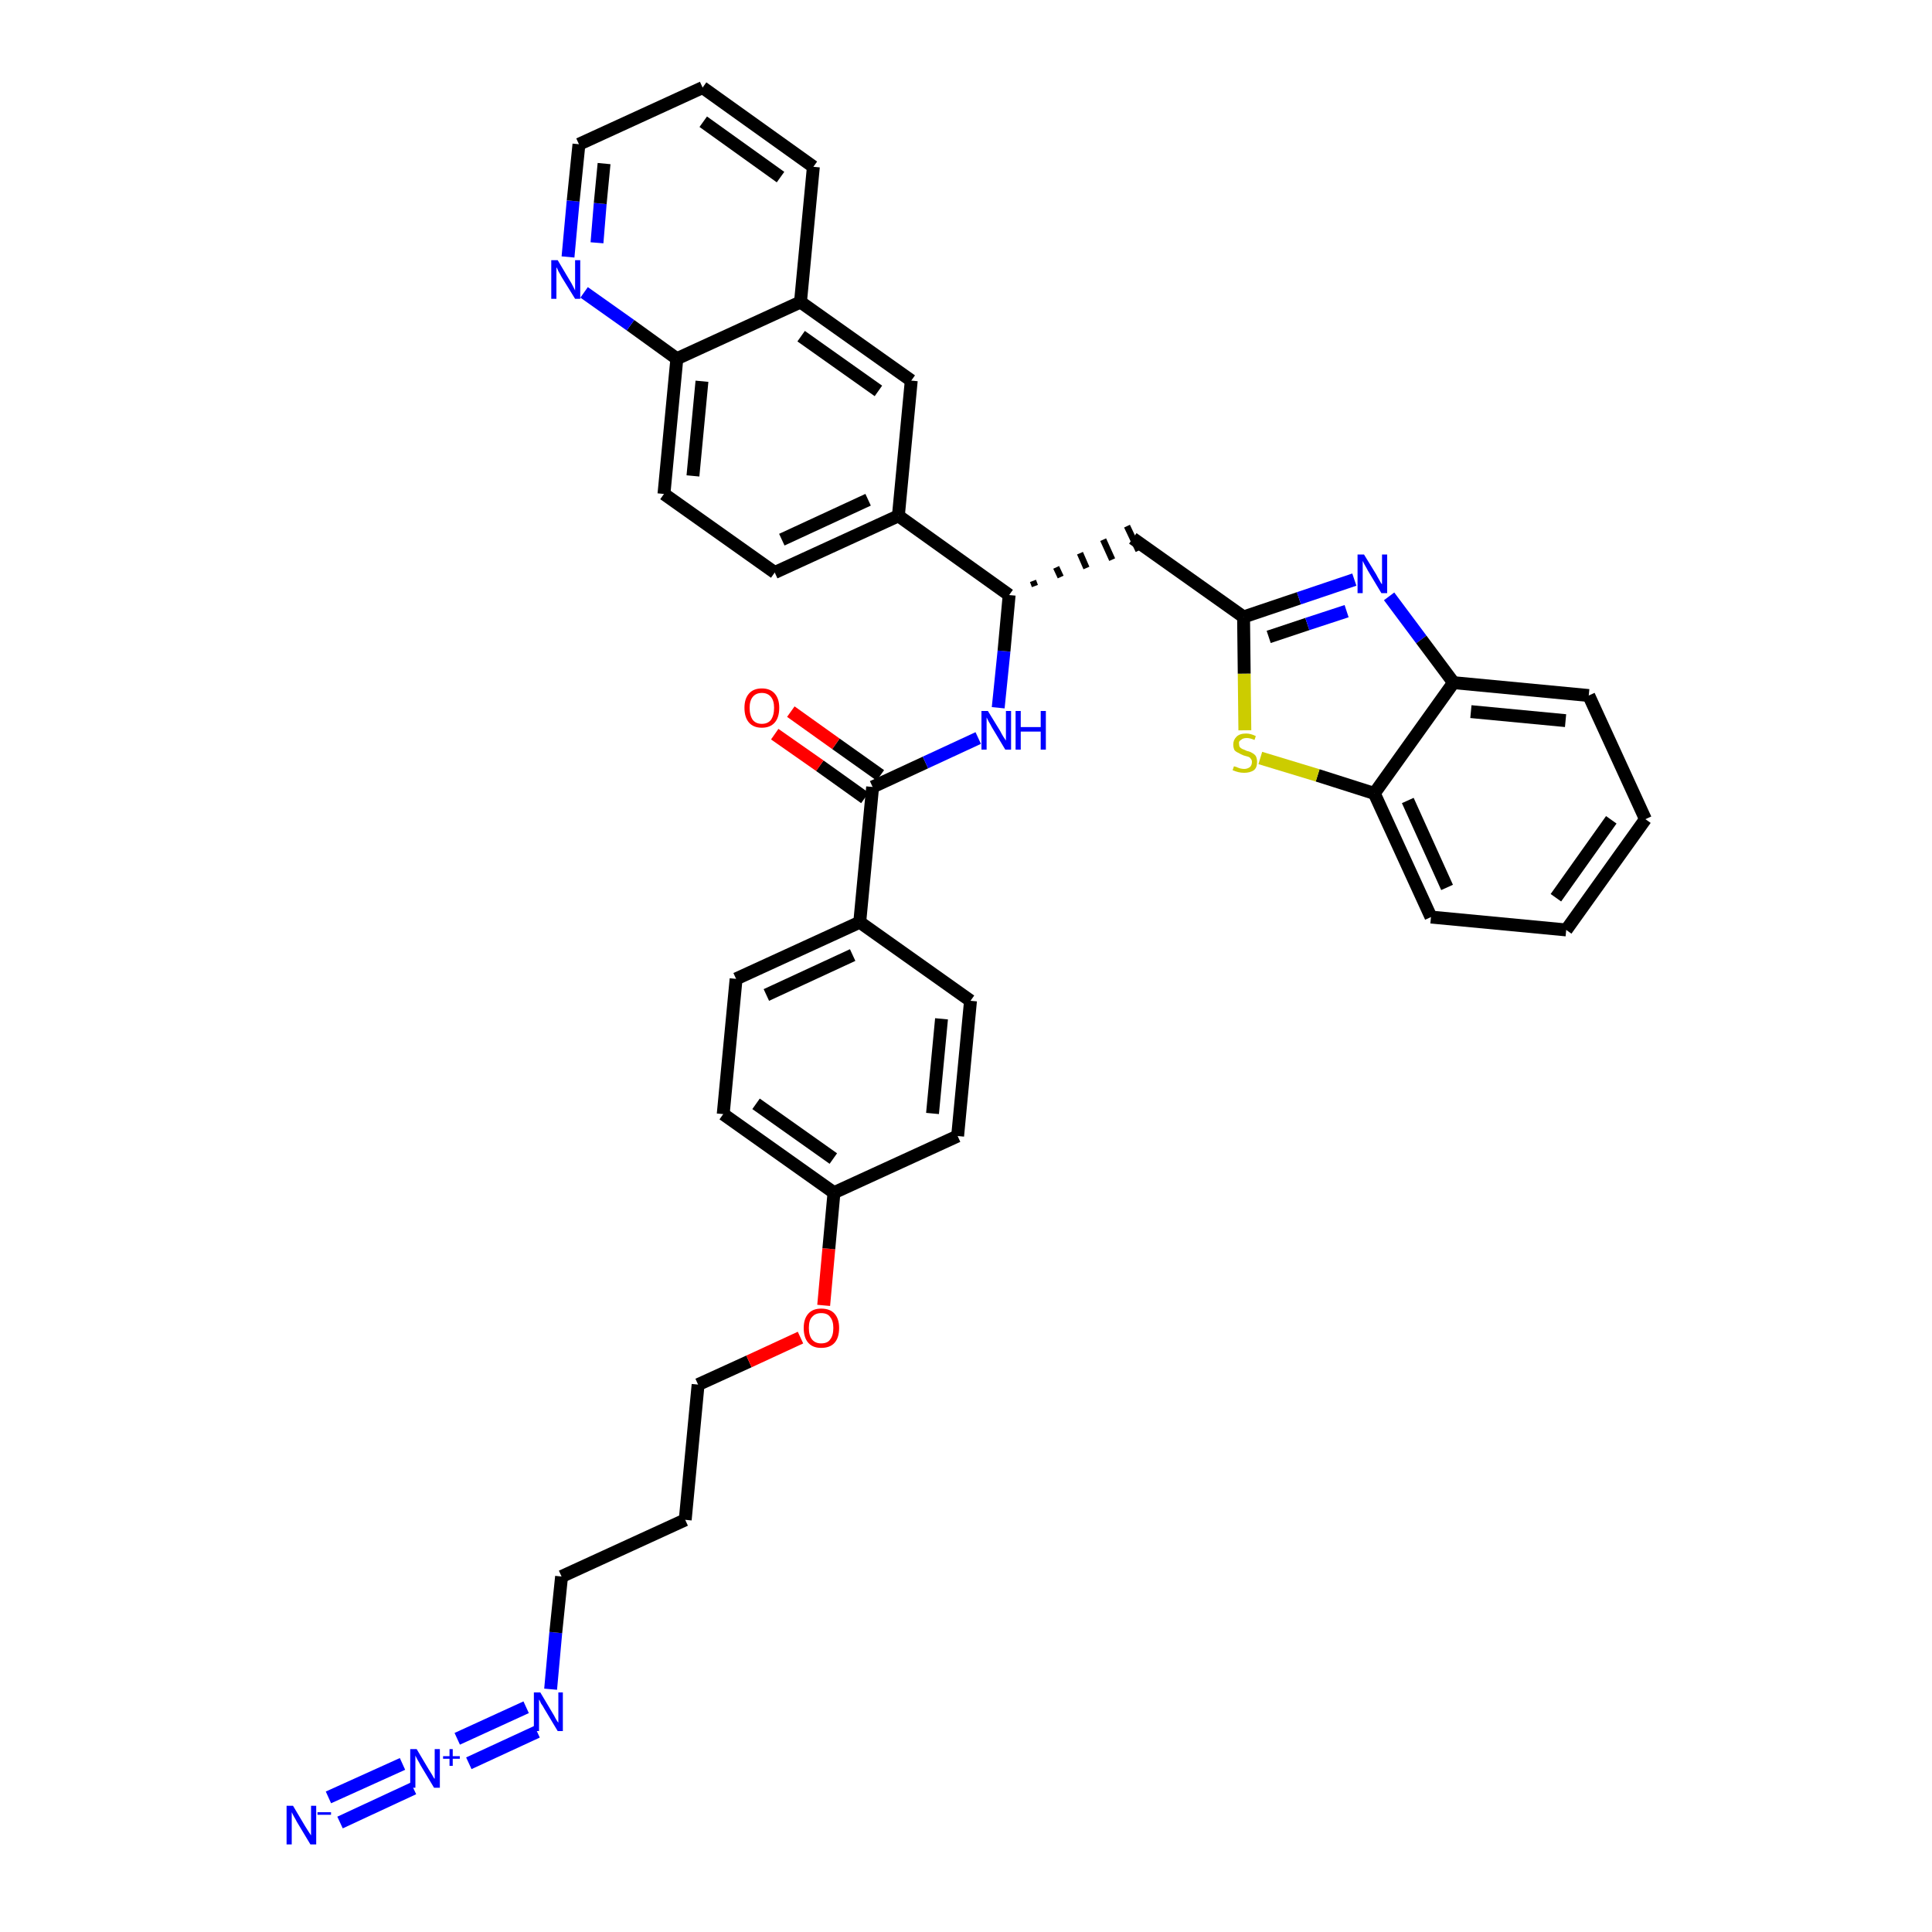 <?xml version='1.0' encoding='iso-8859-1'?>
<svg version='1.1' baseProfile='full'
              xmlns='http://www.w3.org/2000/svg'
                      xmlns:rdkit='http://www.rdkit.org/xml'
                      xmlns:xlink='http://www.w3.org/1999/xlink'
                  xml:space='preserve'
width='300px' height='300px' viewBox='0 0 300 300'>
<!-- END OF HEADER -->
<path class='bond-0 atom-0 atom-1' d='M 52.8,283.0 L 64.2,277.7' style='fill:none;fill-rule:evenodd;stroke:#0000FF;stroke-width:2.0px;stroke-linecap:butt;stroke-linejoin:miter;stroke-opacity:1' />
<path class='bond-0 atom-0 atom-1' d='M 51.0,279.1 L 62.5,273.9' style='fill:none;fill-rule:evenodd;stroke:#0000FF;stroke-width:2.0px;stroke-linecap:butt;stroke-linejoin:miter;stroke-opacity:1' />
<path class='bond-1 atom-1 atom-2' d='M 72.8,273.8 L 83.4,268.9' style='fill:none;fill-rule:evenodd;stroke:#0000FF;stroke-width:2.0px;stroke-linecap:butt;stroke-linejoin:miter;stroke-opacity:1' />
<path class='bond-1 atom-1 atom-2' d='M 71.0,270.0 L 81.7,265.1' style='fill:none;fill-rule:evenodd;stroke:#0000FF;stroke-width:2.0px;stroke-linecap:butt;stroke-linejoin:miter;stroke-opacity:1' />
<path class='bond-2 atom-2 atom-3' d='M 85.5,262.3 L 86.3,253.5' style='fill:none;fill-rule:evenodd;stroke:#0000FF;stroke-width:2.0px;stroke-linecap:butt;stroke-linejoin:miter;stroke-opacity:1' />
<path class='bond-2 atom-2 atom-3' d='M 86.3,253.5 L 87.2,244.8' style='fill:none;fill-rule:evenodd;stroke:#000000;stroke-width:2.0px;stroke-linecap:butt;stroke-linejoin:miter;stroke-opacity:1' />
<path class='bond-3 atom-3 atom-4' d='M 87.2,244.8 L 106.4,236.0' style='fill:none;fill-rule:evenodd;stroke:#000000;stroke-width:2.0px;stroke-linecap:butt;stroke-linejoin:miter;stroke-opacity:1' />
<path class='bond-4 atom-4 atom-5' d='M 106.4,236.0 L 108.4,215.0' style='fill:none;fill-rule:evenodd;stroke:#000000;stroke-width:2.0px;stroke-linecap:butt;stroke-linejoin:miter;stroke-opacity:1' />
<path class='bond-5 atom-5 atom-6' d='M 108.4,215.0 L 116.3,211.4' style='fill:none;fill-rule:evenodd;stroke:#000000;stroke-width:2.0px;stroke-linecap:butt;stroke-linejoin:miter;stroke-opacity:1' />
<path class='bond-5 atom-5 atom-6' d='M 116.3,211.4 L 124.3,207.7' style='fill:none;fill-rule:evenodd;stroke:#FF0000;stroke-width:2.0px;stroke-linecap:butt;stroke-linejoin:miter;stroke-opacity:1' />
<path class='bond-6 atom-6 atom-7' d='M 127.9,202.7 L 128.7,193.9' style='fill:none;fill-rule:evenodd;stroke:#FF0000;stroke-width:2.0px;stroke-linecap:butt;stroke-linejoin:miter;stroke-opacity:1' />
<path class='bond-6 atom-6 atom-7' d='M 128.7,193.9 L 129.5,185.2' style='fill:none;fill-rule:evenodd;stroke:#000000;stroke-width:2.0px;stroke-linecap:butt;stroke-linejoin:miter;stroke-opacity:1' />
<path class='bond-7 atom-7 atom-8' d='M 129.5,185.2 L 112.3,173.0' style='fill:none;fill-rule:evenodd;stroke:#000000;stroke-width:2.0px;stroke-linecap:butt;stroke-linejoin:miter;stroke-opacity:1' />
<path class='bond-7 atom-7 atom-8' d='M 129.4,179.9 L 117.4,171.4' style='fill:none;fill-rule:evenodd;stroke:#000000;stroke-width:2.0px;stroke-linecap:butt;stroke-linejoin:miter;stroke-opacity:1' />
<path class='bond-36 atom-36 atom-7' d='M 148.7,176.4 L 129.5,185.2' style='fill:none;fill-rule:evenodd;stroke:#000000;stroke-width:2.0px;stroke-linecap:butt;stroke-linejoin:miter;stroke-opacity:1' />
<path class='bond-8 atom-8 atom-9' d='M 112.3,173.0 L 114.3,152.0' style='fill:none;fill-rule:evenodd;stroke:#000000;stroke-width:2.0px;stroke-linecap:butt;stroke-linejoin:miter;stroke-opacity:1' />
<path class='bond-9 atom-9 atom-10' d='M 114.3,152.0 L 133.5,143.2' style='fill:none;fill-rule:evenodd;stroke:#000000;stroke-width:2.0px;stroke-linecap:butt;stroke-linejoin:miter;stroke-opacity:1' />
<path class='bond-9 atom-9 atom-10' d='M 119.0,154.5 L 132.4,148.3' style='fill:none;fill-rule:evenodd;stroke:#000000;stroke-width:2.0px;stroke-linecap:butt;stroke-linejoin:miter;stroke-opacity:1' />
<path class='bond-10 atom-10 atom-11' d='M 133.5,143.2 L 135.5,122.2' style='fill:none;fill-rule:evenodd;stroke:#000000;stroke-width:2.0px;stroke-linecap:butt;stroke-linejoin:miter;stroke-opacity:1' />
<path class='bond-34 atom-10 atom-35' d='M 133.5,143.2 L 150.7,155.4' style='fill:none;fill-rule:evenodd;stroke:#000000;stroke-width:2.0px;stroke-linecap:butt;stroke-linejoin:miter;stroke-opacity:1' />
<path class='bond-11 atom-11 atom-12' d='M 136.7,120.4 L 129.8,115.5' style='fill:none;fill-rule:evenodd;stroke:#000000;stroke-width:2.0px;stroke-linecap:butt;stroke-linejoin:miter;stroke-opacity:1' />
<path class='bond-11 atom-11 atom-12' d='M 129.8,115.5 L 122.8,110.5' style='fill:none;fill-rule:evenodd;stroke:#FF0000;stroke-width:2.0px;stroke-linecap:butt;stroke-linejoin:miter;stroke-opacity:1' />
<path class='bond-11 atom-11 atom-12' d='M 134.3,123.9 L 127.3,118.9' style='fill:none;fill-rule:evenodd;stroke:#000000;stroke-width:2.0px;stroke-linecap:butt;stroke-linejoin:miter;stroke-opacity:1' />
<path class='bond-11 atom-11 atom-12' d='M 127.3,118.9 L 120.3,114.0' style='fill:none;fill-rule:evenodd;stroke:#FF0000;stroke-width:2.0px;stroke-linecap:butt;stroke-linejoin:miter;stroke-opacity:1' />
<path class='bond-12 atom-11 atom-13' d='M 135.5,122.2 L 143.7,118.4' style='fill:none;fill-rule:evenodd;stroke:#000000;stroke-width:2.0px;stroke-linecap:butt;stroke-linejoin:miter;stroke-opacity:1' />
<path class='bond-12 atom-11 atom-13' d='M 143.7,118.4 L 151.9,114.6' style='fill:none;fill-rule:evenodd;stroke:#0000FF;stroke-width:2.0px;stroke-linecap:butt;stroke-linejoin:miter;stroke-opacity:1' />
<path class='bond-13 atom-13 atom-14' d='M 155.0,109.9 L 155.9,101.1' style='fill:none;fill-rule:evenodd;stroke:#0000FF;stroke-width:2.0px;stroke-linecap:butt;stroke-linejoin:miter;stroke-opacity:1' />
<path class='bond-13 atom-13 atom-14' d='M 155.9,101.1 L 156.7,92.4' style='fill:none;fill-rule:evenodd;stroke:#000000;stroke-width:2.0px;stroke-linecap:butt;stroke-linejoin:miter;stroke-opacity:1' />
<path class='bond-14 atom-14 atom-15' d='M 160.7,91.0 L 160.4,90.2' style='fill:none;fill-rule:evenodd;stroke:#000000;stroke-width:1.0px;stroke-linecap:butt;stroke-linejoin:miter;stroke-opacity:1' />
<path class='bond-14 atom-14 atom-15' d='M 164.7,89.6 L 164.0,88.1' style='fill:none;fill-rule:evenodd;stroke:#000000;stroke-width:1.0px;stroke-linecap:butt;stroke-linejoin:miter;stroke-opacity:1' />
<path class='bond-14 atom-14 atom-15' d='M 168.7,88.2 L 167.7,85.9' style='fill:none;fill-rule:evenodd;stroke:#000000;stroke-width:1.0px;stroke-linecap:butt;stroke-linejoin:miter;stroke-opacity:1' />
<path class='bond-14 atom-14 atom-15' d='M 172.7,86.9 L 171.3,83.8' style='fill:none;fill-rule:evenodd;stroke:#000000;stroke-width:1.0px;stroke-linecap:butt;stroke-linejoin:miter;stroke-opacity:1' />
<path class='bond-14 atom-14 atom-15' d='M 176.8,85.5 L 175.0,81.7' style='fill:none;fill-rule:evenodd;stroke:#000000;stroke-width:1.0px;stroke-linecap:butt;stroke-linejoin:miter;stroke-opacity:1' />
<path class='bond-24 atom-14 atom-25' d='M 156.7,92.4 L 139.5,80.1' style='fill:none;fill-rule:evenodd;stroke:#000000;stroke-width:2.0px;stroke-linecap:butt;stroke-linejoin:miter;stroke-opacity:1' />
<path class='bond-15 atom-15 atom-16' d='M 175.9,83.6 L 193.1,95.8' style='fill:none;fill-rule:evenodd;stroke:#000000;stroke-width:2.0px;stroke-linecap:butt;stroke-linejoin:miter;stroke-opacity:1' />
<path class='bond-16 atom-16 atom-17' d='M 193.1,95.8 L 201.7,92.9' style='fill:none;fill-rule:evenodd;stroke:#000000;stroke-width:2.0px;stroke-linecap:butt;stroke-linejoin:miter;stroke-opacity:1' />
<path class='bond-16 atom-16 atom-17' d='M 201.7,92.9 L 210.3,90.0' style='fill:none;fill-rule:evenodd;stroke:#0000FF;stroke-width:2.0px;stroke-linecap:butt;stroke-linejoin:miter;stroke-opacity:1' />
<path class='bond-16 atom-16 atom-17' d='M 197.0,98.9 L 203.0,96.9' style='fill:none;fill-rule:evenodd;stroke:#000000;stroke-width:2.0px;stroke-linecap:butt;stroke-linejoin:miter;stroke-opacity:1' />
<path class='bond-16 atom-16 atom-17' d='M 203.0,96.9 L 209.1,94.9' style='fill:none;fill-rule:evenodd;stroke:#0000FF;stroke-width:2.0px;stroke-linecap:butt;stroke-linejoin:miter;stroke-opacity:1' />
<path class='bond-37 atom-24 atom-16' d='M 193.3,113.4 L 193.2,104.6' style='fill:none;fill-rule:evenodd;stroke:#CCCC00;stroke-width:2.0px;stroke-linecap:butt;stroke-linejoin:miter;stroke-opacity:1' />
<path class='bond-37 atom-24 atom-16' d='M 193.2,104.6 L 193.1,95.8' style='fill:none;fill-rule:evenodd;stroke:#000000;stroke-width:2.0px;stroke-linecap:butt;stroke-linejoin:miter;stroke-opacity:1' />
<path class='bond-17 atom-17 atom-18' d='M 215.7,92.6 L 220.7,99.3' style='fill:none;fill-rule:evenodd;stroke:#0000FF;stroke-width:2.0px;stroke-linecap:butt;stroke-linejoin:miter;stroke-opacity:1' />
<path class='bond-17 atom-17 atom-18' d='M 220.7,99.3 L 225.7,106.0' style='fill:none;fill-rule:evenodd;stroke:#000000;stroke-width:2.0px;stroke-linecap:butt;stroke-linejoin:miter;stroke-opacity:1' />
<path class='bond-18 atom-18 atom-19' d='M 225.7,106.0 L 246.7,108.0' style='fill:none;fill-rule:evenodd;stroke:#000000;stroke-width:2.0px;stroke-linecap:butt;stroke-linejoin:miter;stroke-opacity:1' />
<path class='bond-18 atom-18 atom-19' d='M 228.4,110.5 L 243.1,111.9' style='fill:none;fill-rule:evenodd;stroke:#000000;stroke-width:2.0px;stroke-linecap:butt;stroke-linejoin:miter;stroke-opacity:1' />
<path class='bond-39 atom-23 atom-18' d='M 213.4,123.2 L 225.7,106.0' style='fill:none;fill-rule:evenodd;stroke:#000000;stroke-width:2.0px;stroke-linecap:butt;stroke-linejoin:miter;stroke-opacity:1' />
<path class='bond-19 atom-19 atom-20' d='M 246.7,108.0 L 255.5,127.2' style='fill:none;fill-rule:evenodd;stroke:#000000;stroke-width:2.0px;stroke-linecap:butt;stroke-linejoin:miter;stroke-opacity:1' />
<path class='bond-20 atom-20 atom-21' d='M 255.5,127.2 L 243.2,144.4' style='fill:none;fill-rule:evenodd;stroke:#000000;stroke-width:2.0px;stroke-linecap:butt;stroke-linejoin:miter;stroke-opacity:1' />
<path class='bond-20 atom-20 atom-21' d='M 250.2,127.3 L 241.6,139.4' style='fill:none;fill-rule:evenodd;stroke:#000000;stroke-width:2.0px;stroke-linecap:butt;stroke-linejoin:miter;stroke-opacity:1' />
<path class='bond-21 atom-21 atom-22' d='M 243.2,144.4 L 222.2,142.4' style='fill:none;fill-rule:evenodd;stroke:#000000;stroke-width:2.0px;stroke-linecap:butt;stroke-linejoin:miter;stroke-opacity:1' />
<path class='bond-22 atom-22 atom-23' d='M 222.2,142.4 L 213.4,123.2' style='fill:none;fill-rule:evenodd;stroke:#000000;stroke-width:2.0px;stroke-linecap:butt;stroke-linejoin:miter;stroke-opacity:1' />
<path class='bond-22 atom-22 atom-23' d='M 224.7,137.8 L 218.6,124.3' style='fill:none;fill-rule:evenodd;stroke:#000000;stroke-width:2.0px;stroke-linecap:butt;stroke-linejoin:miter;stroke-opacity:1' />
<path class='bond-23 atom-23 atom-24' d='M 213.4,123.2 L 204.6,120.4' style='fill:none;fill-rule:evenodd;stroke:#000000;stroke-width:2.0px;stroke-linecap:butt;stroke-linejoin:miter;stroke-opacity:1' />
<path class='bond-23 atom-23 atom-24' d='M 204.6,120.4 L 195.7,117.7' style='fill:none;fill-rule:evenodd;stroke:#CCCC00;stroke-width:2.0px;stroke-linecap:butt;stroke-linejoin:miter;stroke-opacity:1' />
<path class='bond-25 atom-25 atom-26' d='M 139.5,80.1 L 120.3,88.9' style='fill:none;fill-rule:evenodd;stroke:#000000;stroke-width:2.0px;stroke-linecap:butt;stroke-linejoin:miter;stroke-opacity:1' />
<path class='bond-25 atom-25 atom-26' d='M 134.8,77.6 L 121.4,83.8' style='fill:none;fill-rule:evenodd;stroke:#000000;stroke-width:2.0px;stroke-linecap:butt;stroke-linejoin:miter;stroke-opacity:1' />
<path class='bond-38 atom-34 atom-25' d='M 141.5,59.1 L 139.5,80.1' style='fill:none;fill-rule:evenodd;stroke:#000000;stroke-width:2.0px;stroke-linecap:butt;stroke-linejoin:miter;stroke-opacity:1' />
<path class='bond-26 atom-26 atom-27' d='M 120.3,88.9 L 103.1,76.7' style='fill:none;fill-rule:evenodd;stroke:#000000;stroke-width:2.0px;stroke-linecap:butt;stroke-linejoin:miter;stroke-opacity:1' />
<path class='bond-27 atom-27 atom-28' d='M 103.1,76.7 L 105.1,55.7' style='fill:none;fill-rule:evenodd;stroke:#000000;stroke-width:2.0px;stroke-linecap:butt;stroke-linejoin:miter;stroke-opacity:1' />
<path class='bond-27 atom-27 atom-28' d='M 107.6,73.9 L 109.0,59.2' style='fill:none;fill-rule:evenodd;stroke:#000000;stroke-width:2.0px;stroke-linecap:butt;stroke-linejoin:miter;stroke-opacity:1' />
<path class='bond-28 atom-28 atom-29' d='M 105.1,55.7 L 97.9,50.5' style='fill:none;fill-rule:evenodd;stroke:#000000;stroke-width:2.0px;stroke-linecap:butt;stroke-linejoin:miter;stroke-opacity:1' />
<path class='bond-28 atom-28 atom-29' d='M 97.9,50.5 L 90.7,45.4' style='fill:none;fill-rule:evenodd;stroke:#0000FF;stroke-width:2.0px;stroke-linecap:butt;stroke-linejoin:miter;stroke-opacity:1' />
<path class='bond-40 atom-33 atom-28' d='M 124.3,46.9 L 105.1,55.7' style='fill:none;fill-rule:evenodd;stroke:#000000;stroke-width:2.0px;stroke-linecap:butt;stroke-linejoin:miter;stroke-opacity:1' />
<path class='bond-29 atom-29 atom-30' d='M 88.2,39.9 L 89.0,31.2' style='fill:none;fill-rule:evenodd;stroke:#0000FF;stroke-width:2.0px;stroke-linecap:butt;stroke-linejoin:miter;stroke-opacity:1' />
<path class='bond-29 atom-29 atom-30' d='M 89.0,31.2 L 89.9,22.4' style='fill:none;fill-rule:evenodd;stroke:#000000;stroke-width:2.0px;stroke-linecap:butt;stroke-linejoin:miter;stroke-opacity:1' />
<path class='bond-29 atom-29 atom-30' d='M 92.7,37.7 L 93.2,31.6' style='fill:none;fill-rule:evenodd;stroke:#0000FF;stroke-width:2.0px;stroke-linecap:butt;stroke-linejoin:miter;stroke-opacity:1' />
<path class='bond-29 atom-29 atom-30' d='M 93.2,31.6 L 93.8,25.4' style='fill:none;fill-rule:evenodd;stroke:#000000;stroke-width:2.0px;stroke-linecap:butt;stroke-linejoin:miter;stroke-opacity:1' />
<path class='bond-30 atom-30 atom-31' d='M 89.9,22.4 L 109.1,13.6' style='fill:none;fill-rule:evenodd;stroke:#000000;stroke-width:2.0px;stroke-linecap:butt;stroke-linejoin:miter;stroke-opacity:1' />
<path class='bond-31 atom-31 atom-32' d='M 109.1,13.6 L 126.3,25.9' style='fill:none;fill-rule:evenodd;stroke:#000000;stroke-width:2.0px;stroke-linecap:butt;stroke-linejoin:miter;stroke-opacity:1' />
<path class='bond-31 atom-31 atom-32' d='M 109.2,18.9 L 121.2,27.5' style='fill:none;fill-rule:evenodd;stroke:#000000;stroke-width:2.0px;stroke-linecap:butt;stroke-linejoin:miter;stroke-opacity:1' />
<path class='bond-32 atom-32 atom-33' d='M 126.3,25.9 L 124.3,46.9' style='fill:none;fill-rule:evenodd;stroke:#000000;stroke-width:2.0px;stroke-linecap:butt;stroke-linejoin:miter;stroke-opacity:1' />
<path class='bond-33 atom-33 atom-34' d='M 124.3,46.9 L 141.5,59.1' style='fill:none;fill-rule:evenodd;stroke:#000000;stroke-width:2.0px;stroke-linecap:butt;stroke-linejoin:miter;stroke-opacity:1' />
<path class='bond-33 atom-33 atom-34' d='M 124.4,52.2 L 136.4,60.7' style='fill:none;fill-rule:evenodd;stroke:#000000;stroke-width:2.0px;stroke-linecap:butt;stroke-linejoin:miter;stroke-opacity:1' />
<path class='bond-35 atom-35 atom-36' d='M 150.7,155.4 L 148.7,176.4' style='fill:none;fill-rule:evenodd;stroke:#000000;stroke-width:2.0px;stroke-linecap:butt;stroke-linejoin:miter;stroke-opacity:1' />
<path class='bond-35 atom-35 atom-36' d='M 146.2,158.2 L 144.8,172.9' style='fill:none;fill-rule:evenodd;stroke:#000000;stroke-width:2.0px;stroke-linecap:butt;stroke-linejoin:miter;stroke-opacity:1' />
<path  class='atom-0' d='M 45.5 280.4
L 47.4 283.6
Q 47.6 283.9, 47.9 284.4
Q 48.3 285.0, 48.3 285.0
L 48.3 280.4
L 49.1 280.4
L 49.1 286.4
L 48.2 286.4
L 46.1 282.9
Q 45.9 282.5, 45.6 282.0
Q 45.4 281.6, 45.3 281.4
L 45.3 286.4
L 44.5 286.4
L 44.5 280.4
L 45.5 280.4
' fill='#0000FF'/>
<path  class='atom-0' d='M 49.3 281.4
L 51.4 281.4
L 51.4 281.8
L 49.3 281.8
L 49.3 281.4
' fill='#0000FF'/>
<path  class='atom-1' d='M 64.7 271.6
L 66.6 274.8
Q 66.8 275.1, 67.1 275.6
Q 67.4 276.2, 67.5 276.2
L 67.5 271.6
L 68.3 271.6
L 68.3 277.6
L 67.4 277.6
L 65.3 274.1
Q 65.1 273.7, 64.8 273.2
Q 64.6 272.8, 64.5 272.6
L 64.5 277.6
L 63.7 277.6
L 63.7 271.6
L 64.7 271.6
' fill='#0000FF'/>
<path  class='atom-1' d='M 68.8 272.7
L 69.8 272.7
L 69.8 271.6
L 70.3 271.6
L 70.3 272.7
L 71.4 272.7
L 71.4 273.1
L 70.3 273.1
L 70.3 274.2
L 69.8 274.2
L 69.8 273.1
L 68.8 273.1
L 68.8 272.7
' fill='#0000FF'/>
<path  class='atom-2' d='M 83.9 262.8
L 85.8 266.0
Q 86.0 266.3, 86.3 266.9
Q 86.6 267.4, 86.7 267.5
L 86.7 262.8
L 87.4 262.8
L 87.4 268.8
L 86.6 268.8
L 84.5 265.3
Q 84.3 264.9, 84.0 264.5
Q 83.8 264.0, 83.7 263.9
L 83.7 268.8
L 82.9 268.8
L 82.9 262.8
L 83.9 262.8
' fill='#0000FF'/>
<path  class='atom-6' d='M 124.8 206.2
Q 124.8 204.8, 125.5 204.0
Q 126.2 203.2, 127.5 203.2
Q 128.9 203.2, 129.6 204.0
Q 130.3 204.8, 130.3 206.2
Q 130.3 207.7, 129.6 208.5
Q 128.9 209.3, 127.5 209.3
Q 126.2 209.3, 125.5 208.5
Q 124.8 207.7, 124.8 206.2
M 127.5 208.6
Q 128.5 208.6, 128.9 208.0
Q 129.4 207.4, 129.4 206.2
Q 129.4 205.1, 128.9 204.5
Q 128.5 203.9, 127.5 203.9
Q 126.6 203.9, 126.1 204.5
Q 125.6 205.0, 125.6 206.2
Q 125.6 207.4, 126.1 208.0
Q 126.6 208.6, 127.5 208.6
' fill='#FF0000'/>
<path  class='atom-12' d='M 115.6 109.9
Q 115.6 108.5, 116.3 107.7
Q 117.0 106.9, 118.3 106.9
Q 119.6 106.9, 120.3 107.7
Q 121.0 108.5, 121.0 109.9
Q 121.0 111.4, 120.3 112.2
Q 119.6 113.0, 118.3 113.0
Q 117.0 113.0, 116.3 112.2
Q 115.6 111.4, 115.6 109.9
M 118.3 112.4
Q 119.2 112.4, 119.7 111.8
Q 120.2 111.1, 120.2 109.9
Q 120.2 108.8, 119.7 108.2
Q 119.2 107.6, 118.3 107.6
Q 117.4 107.6, 116.9 108.2
Q 116.4 108.8, 116.4 109.9
Q 116.4 111.1, 116.9 111.8
Q 117.4 112.4, 118.3 112.4
' fill='#FF0000'/>
<path  class='atom-13' d='M 153.4 110.4
L 155.3 113.5
Q 155.5 113.9, 155.8 114.4
Q 156.2 115.0, 156.2 115.0
L 156.2 110.4
L 157.0 110.4
L 157.0 116.4
L 156.1 116.4
L 154.0 112.9
Q 153.8 112.5, 153.5 112.0
Q 153.3 111.6, 153.2 111.4
L 153.2 116.4
L 152.4 116.4
L 152.4 110.4
L 153.4 110.4
' fill='#0000FF'/>
<path  class='atom-13' d='M 157.7 110.4
L 158.5 110.4
L 158.5 112.9
L 161.6 112.9
L 161.6 110.4
L 162.4 110.4
L 162.4 116.4
L 161.6 116.4
L 161.6 113.6
L 158.5 113.6
L 158.5 116.4
L 157.7 116.4
L 157.7 110.4
' fill='#0000FF'/>
<path  class='atom-17' d='M 211.8 86.1
L 213.7 89.2
Q 213.9 89.6, 214.2 90.1
Q 214.5 90.7, 214.6 90.7
L 214.6 86.1
L 215.4 86.1
L 215.4 92.1
L 214.5 92.1
L 212.4 88.6
Q 212.2 88.2, 211.9 87.7
Q 211.7 87.3, 211.6 87.1
L 211.6 92.1
L 210.8 92.1
L 210.8 86.1
L 211.8 86.1
' fill='#0000FF'/>
<path  class='atom-24' d='M 191.6 119.0
Q 191.7 119.0, 192.0 119.1
Q 192.2 119.2, 192.5 119.3
Q 192.9 119.4, 193.2 119.4
Q 193.7 119.4, 194.1 119.1
Q 194.4 118.8, 194.4 118.3
Q 194.4 118.0, 194.2 117.8
Q 194.1 117.6, 193.8 117.5
Q 193.5 117.4, 193.1 117.3
Q 192.6 117.1, 192.3 116.9
Q 192.0 116.8, 191.7 116.5
Q 191.5 116.1, 191.5 115.6
Q 191.5 114.9, 192.0 114.4
Q 192.5 113.9, 193.5 113.9
Q 194.2 113.9, 195.0 114.3
L 194.8 114.9
Q 194.1 114.6, 193.6 114.6
Q 193.0 114.6, 192.7 114.9
Q 192.3 115.1, 192.4 115.5
Q 192.4 115.8, 192.5 116.0
Q 192.7 116.2, 192.9 116.3
Q 193.2 116.4, 193.6 116.6
Q 194.1 116.7, 194.4 116.9
Q 194.8 117.1, 195.0 117.4
Q 195.2 117.8, 195.2 118.3
Q 195.2 119.2, 194.7 119.6
Q 194.1 120.0, 193.2 120.0
Q 192.7 120.0, 192.3 119.9
Q 191.9 119.8, 191.4 119.6
L 191.6 119.0
' fill='#CCCC00'/>
<path  class='atom-29' d='M 86.6 40.4
L 88.5 43.6
Q 88.7 43.9, 89.0 44.5
Q 89.3 45.1, 89.3 45.1
L 89.3 40.4
L 90.1 40.4
L 90.1 46.4
L 89.3 46.4
L 87.2 43.0
Q 87.0 42.6, 86.7 42.1
Q 86.5 41.6, 86.4 41.5
L 86.4 46.4
L 85.6 46.4
L 85.6 40.4
L 86.6 40.4
' fill='#0000FF'/>
</svg>
